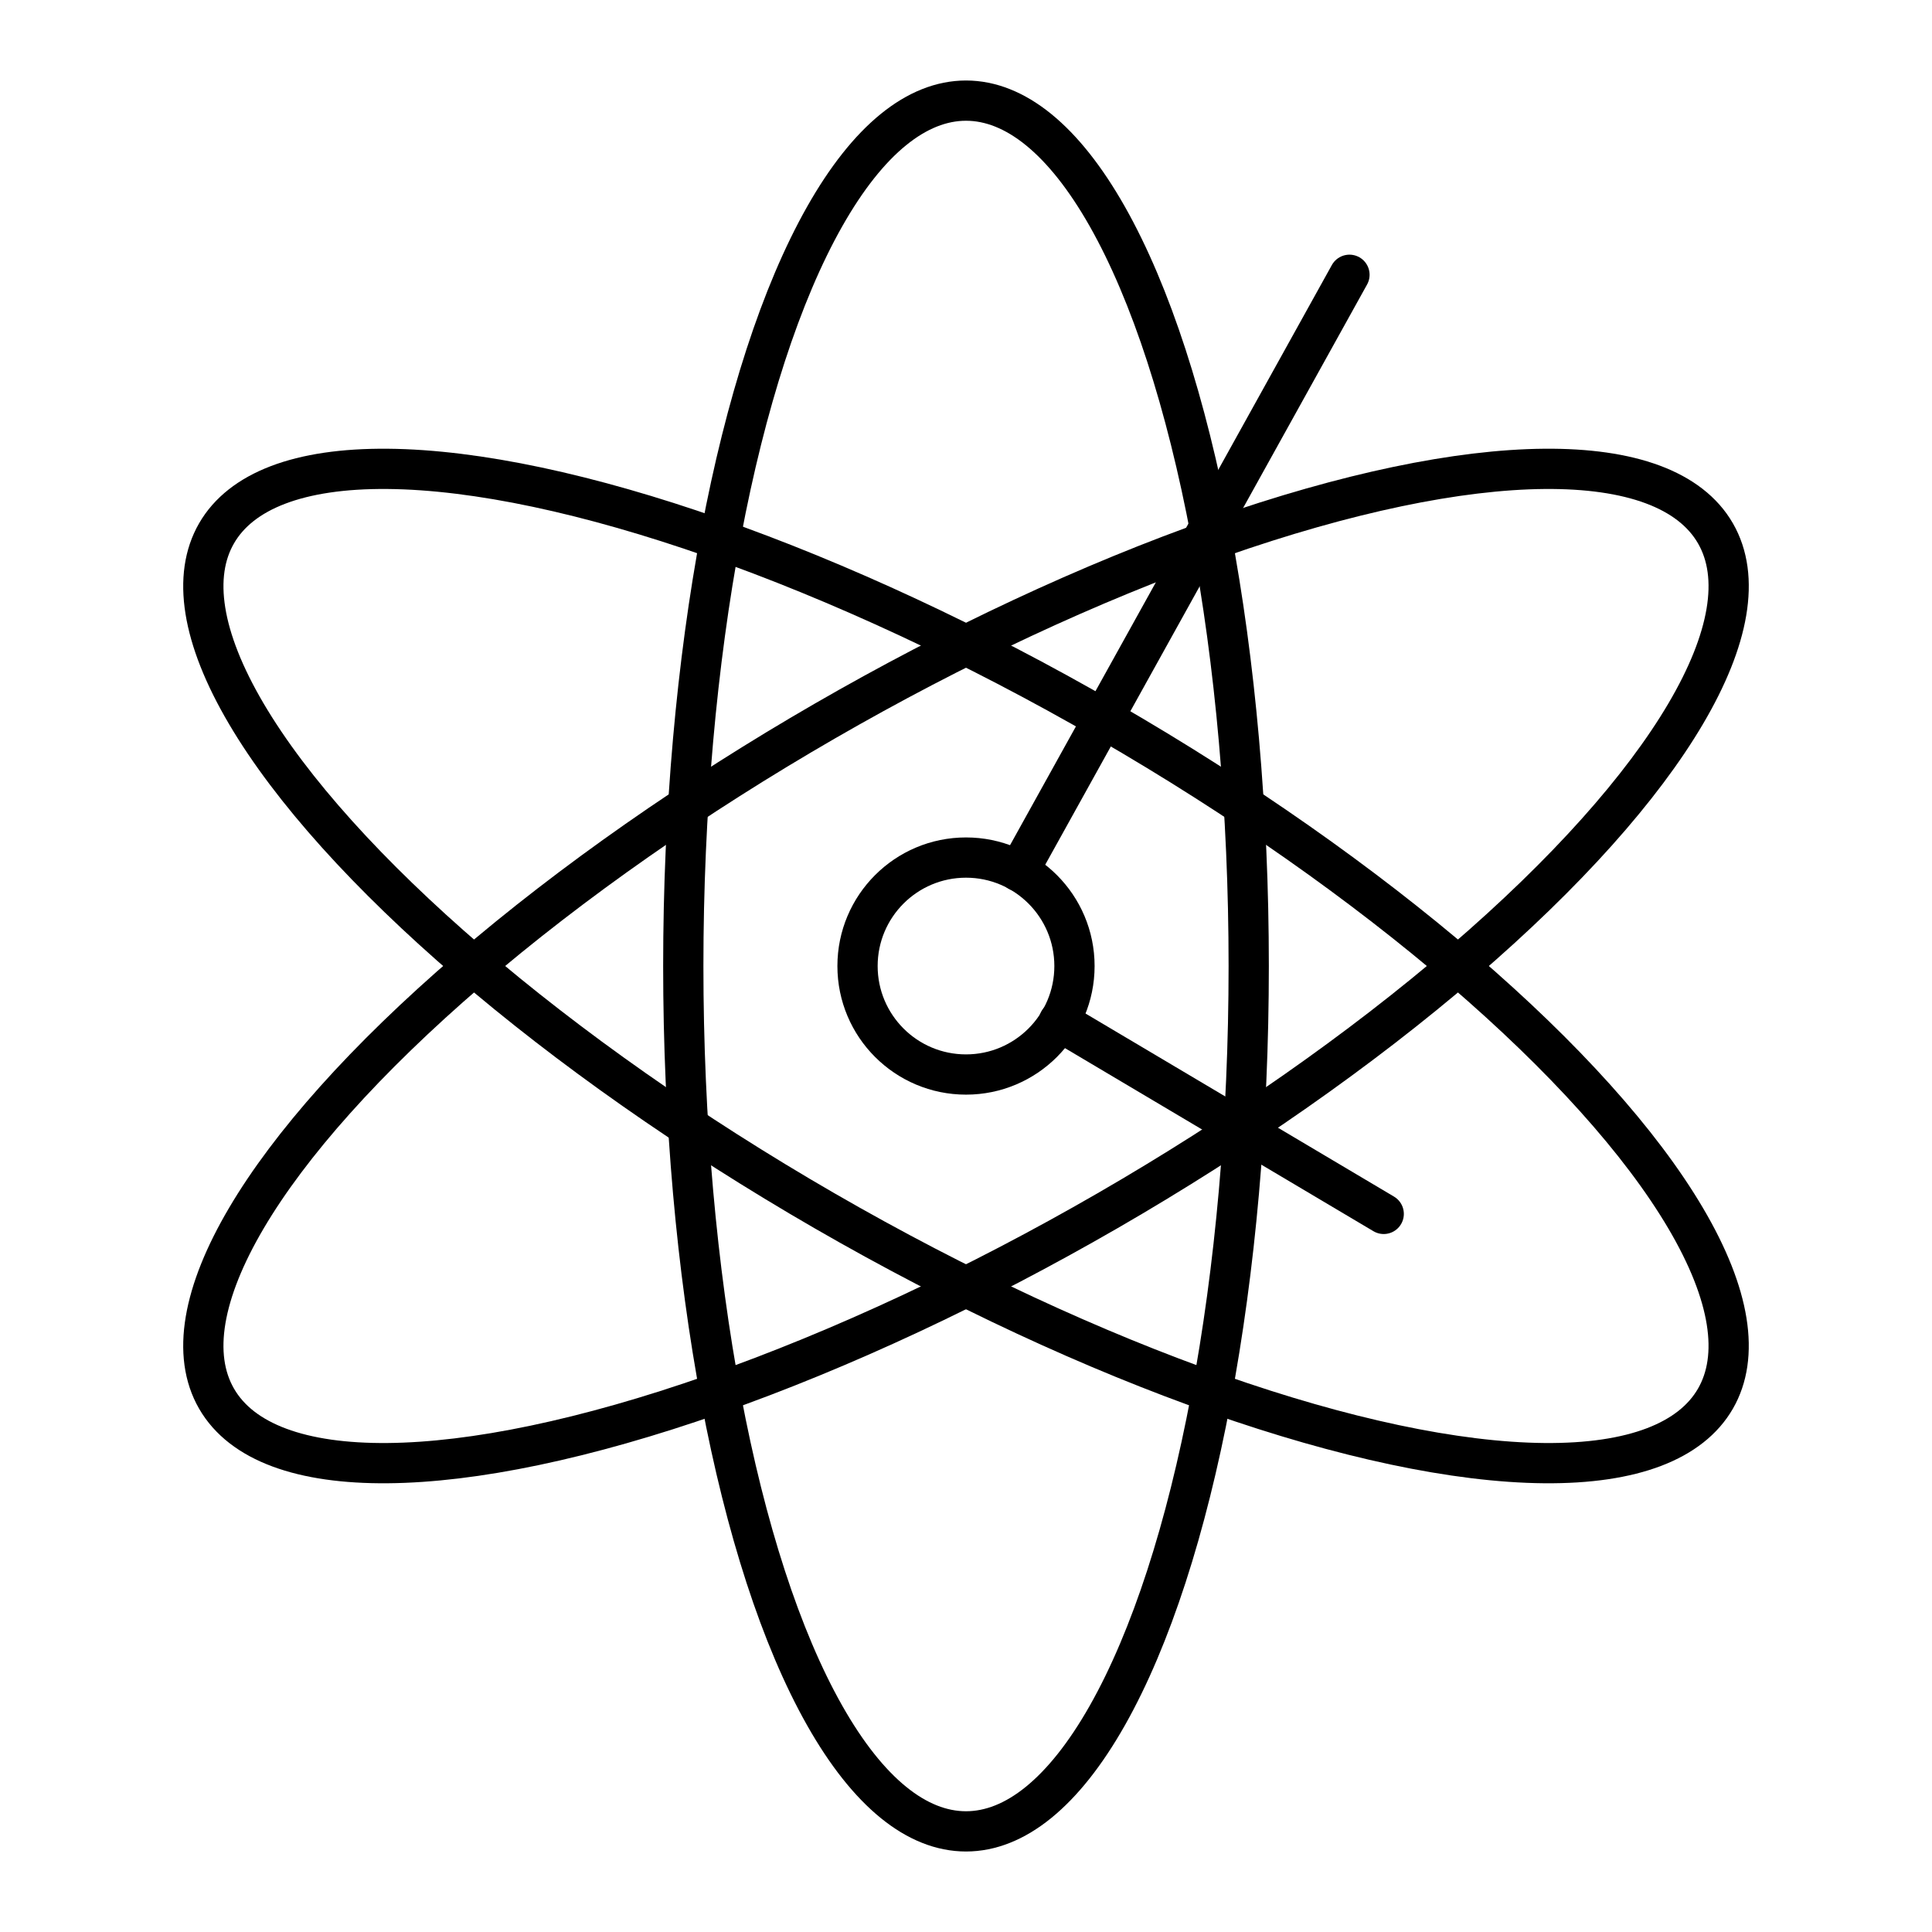 <svg xmlns="http://www.w3.org/2000/svg" xmlns:xlink="http://www.w3.org/1999/xlink" width="48" height="48" viewBox="0 0 48 48"><ellipse cx="24" cy="24" fill="none" stroke="currentColor" stroke-linecap="round" stroke-linejoin="round" rx="7.024" ry="21.5"/><ellipse cx="24" cy="24" fill="none" stroke="currentColor" stroke-linecap="round" stroke-linejoin="round" rx="21.5" ry="7.024" transform="rotate(-30 24 24)"/><ellipse cx="24" cy="24" fill="none" stroke="currentColor" stroke-linecap="round" stroke-linejoin="round" rx="7.024" ry="21.5" transform="rotate(-60 24 24)"/><circle cx="24" cy="24.001" r="2.695" fill="none" stroke="currentColor" stroke-linecap="round" stroke-linejoin="round"/><path fill="none" stroke="currentColor" stroke-linecap="round" stroke-linejoin="round" d="m33.527 6.827l-8.221 14.82m9.072 8.512l-8.069-4.789"/></svg>
